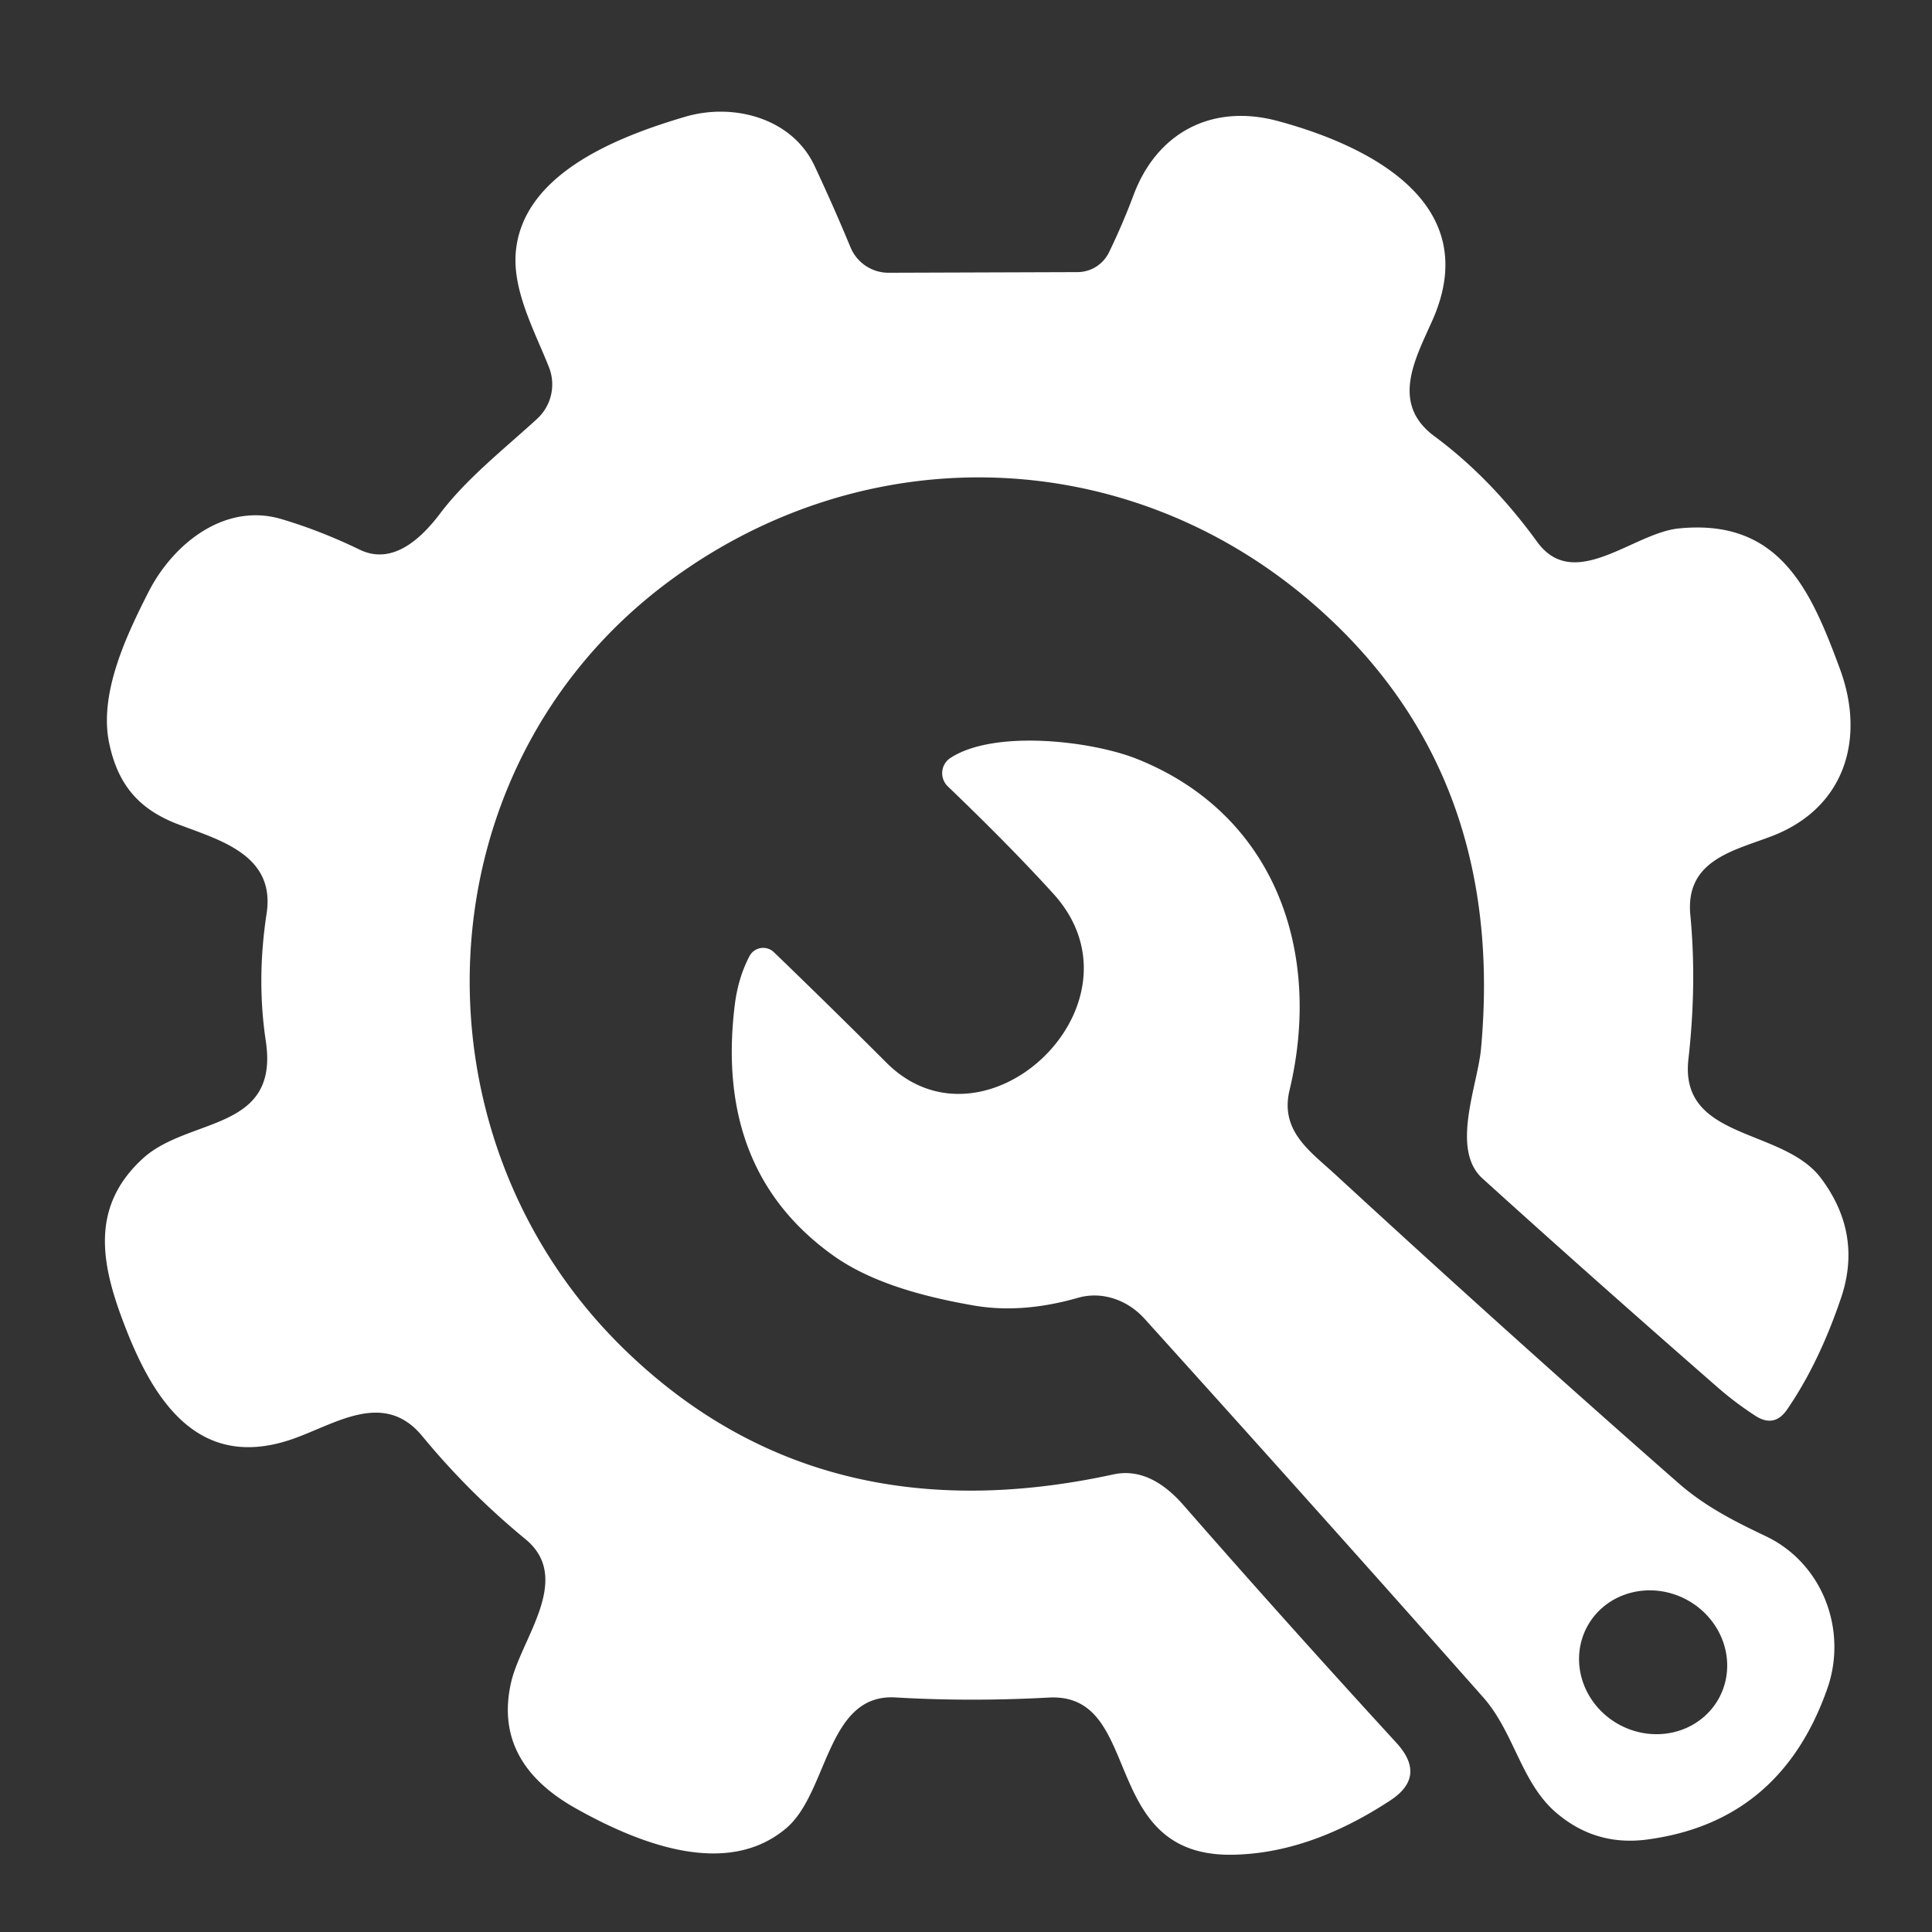 <?xml version="1.0" encoding="UTF-8" standalone="no"?>
<svg
   version="1.1"
   viewBox="0.00 0.00 500.00 500.00"
   id="svg1446"
   sodipodi:docname="RAROP.svg"
   inkscape:version="1.1 (c68e22c387, 2021-05-23)"
   xmlns:inkscape="http://www.inkscape.org/namespaces/inkscape"
   xmlns:sodipodi="http://sodipodi.sourceforge.net/DTD/sodipodi-0.dtd"
   xmlns="http://www.w3.org/2000/svg"
   xmlns:svg="http://www.w3.org/2000/svg">
  <rect x="0.00" y="0.00" width="500.00" height="500.00" fill="#333333" stroke="none"/>
  <defs
     id="defs1450" />
  <sodipodi:namedview
     id="namedview1448"
     pagecolor="#505050"
     bordercolor="#ffffff"
     borderopacity="1"
     inkscape:pageshadow="0"
     inkscape:pageopacity="0"
     inkscape:pagecheckerboard="1"
     showgrid="false"
     inkscape:zoom="0.858"
     inkscape:cx="356.06061"
     inkscape:cy="321.09557"
     inkscape:window-width="1920"
     inkscape:window-height="1017"
     inkscape:window-x="-8"
     inkscape:window-y="-8"
     inkscape:window-maximized="1"
     inkscape:current-layer="svg1446" />
  <g
     id="g1975"
     transform="matrix(3.334,0,0,3.334,-1849.173,-1606.833)">
    <path
       fill="#2b3276"
       d="m 582.573,524.626 c 2.57,1.24 4.8,-0.92 6.23,-2.81 2.05,-2.72 5.02,-5.05 7.53,-7.35 a 3.63,3.63 0 0 0 0.92,-4.01 c -1.12,-2.83 -2.89,-6.02 -2.56,-9.08 0.64,-6 7.95,-8.83 13.14,-10.36 3.77,-1.11 8.3,0.12 10.03,3.8 q 1.47,3.13 2.8,6.34 a 3.2,3.19 78.7 0 0 2.95,1.97 l 14.66,-0.05 a 2.73,2.73 0 0 0 2.45,-1.53 q 1.05,-2.16 1.92,-4.48 c 1.81,-4.81 6.07,-7.11 11.22,-5.71 7.02,1.9 16.03,6.35 11.96,15.48 -1.32,2.97 -3.27,6.43 0.15,8.97 q 4.38,3.24 7.99,8.21 c 2.87,3.95 7.44,-0.68 10.97,-1.04 7.85,-0.8 10.27,4.78 12.53,10.9 2.02,5.47 0.35,10.82 -5.28,12.98 -3,1.15 -6.74,1.87 -6.33,6.14 q 0.51,5.34 -0.15,11.17 c -0.72,6.35 7.36,5.29 10.31,9.27 q 3.22,4.32 1.53,9.29 -1.71,5.05 -4.18,8.64 -0.99,1.44 -2.46,0.49 -1.51,-0.98 -2.84,-2.13 -9.94,-8.68 -18.35,-16.3 c -2.49,-2.26 -0.37,-7.22 -0.11,-10.06 q 1.95,-21.21 -12.59,-34.16 c -14.47,-12.89 -35.17,-13.56 -50.61,-2 -19.31,14.47 -20.25,42.95 -3.36,59.43 q 15.11,14.75 38.01,9.77 c 2.24,-0.49 4.07,0.8 5.46,2.39 q 7.9,9.04 16.53,18.45 2.37,2.6 -0.49,4.47 -6.29,4.13 -12.28,4.21 c -10.43,0.14 -6.78,-12.61 -14.23,-12.2 q -6.11,0.33 -11.89,-0.01 c -5.36,-0.32 -5.21,7.38 -8.48,10.15 -4.66,3.95 -11.57,1.14 -16.34,-1.54 q -6.4,-3.59 -5.03,-9.73 c 0.76,-3.43 4.86,-8.1 1.12,-11.17 q -4.4,-3.62 -8,-7.99 c -2.99,-3.63 -6.77,-0.92 -10.1,0.23 -7.05,2.43 -10.55,-2.65 -12.81,-8.32 -1.91,-4.82 -3.1,-9.51 1.21,-13.46 3.55,-3.25 10.62,-2.05 9.55,-9.12 q -0.72,-4.78 0.06,-9.88 c 0.71,-4.58 -3.63,-5.71 -6.9,-6.96 -3.02,-1.16 -4.63,-3.06 -5.31,-6.25 -0.83,-3.87 1.33,-8.4 3.06,-11.8 1.94,-3.78 5.95,-6.92 10.3,-5.63 q 3.01,0.89 6.09,2.38 z"
       id="path834"
       style="fill:#ffffff" />
    <path
       fill="#3c3c46"
       d="m 643.463,584.296 c -1.3,-1.43 -3.28,-2.14 -5.15,-1.6 q -4.33,1.24 -8.06,0.6 c -3.64,-0.63 -7.85,-1.69 -10.9,-3.86 q -9.25,-6.58 -7.68,-19.44 0.26,-2.14 1.15,-3.83 a 1.2,1.2 0 0 1 1.89,-0.3 q 4.42,4.26 8.74,8.58 c 7.68,7.68 20.66,-4.62 12.96,-13.11 q -3.33,-3.67 -8.2,-8.34 a 1.42,1.41 50.5 0 1 0.21,-2.21 c 3.41,-2.22 10.95,-1.32 14.45,0.07 10.66,4.24 14.46,14.86 11.87,25.71 -0.76,3.16 1.56,4.73 3.51,6.52 q 13.81,12.71 26.66,23.98 c 2.05,1.8 4.34,2.97 6.79,4.13 4.47,2.13 6.36,7.35 4.78,11.84 q -3.63,10.34 -13.99,11.71 -3.99,0.53 -7.04,-2.07 c -2.75,-2.35 -3.26,-6.23 -5.68,-8.97 q -12.52,-14.14 -26.31,-29.41 z m 44.61,29.476 a 5.82,5.51 28.6 0 0 -2.472,-7.624 5.82,5.51 28.6 0 0 -7.747,2.052 5.82,5.51 28.6 0 0 2.472,7.624 5.82,5.51 28.6 0 0 7.747,-2.052 z"
       id="path836"
       style="fill:#ffffff" />
  </g>
</svg>

